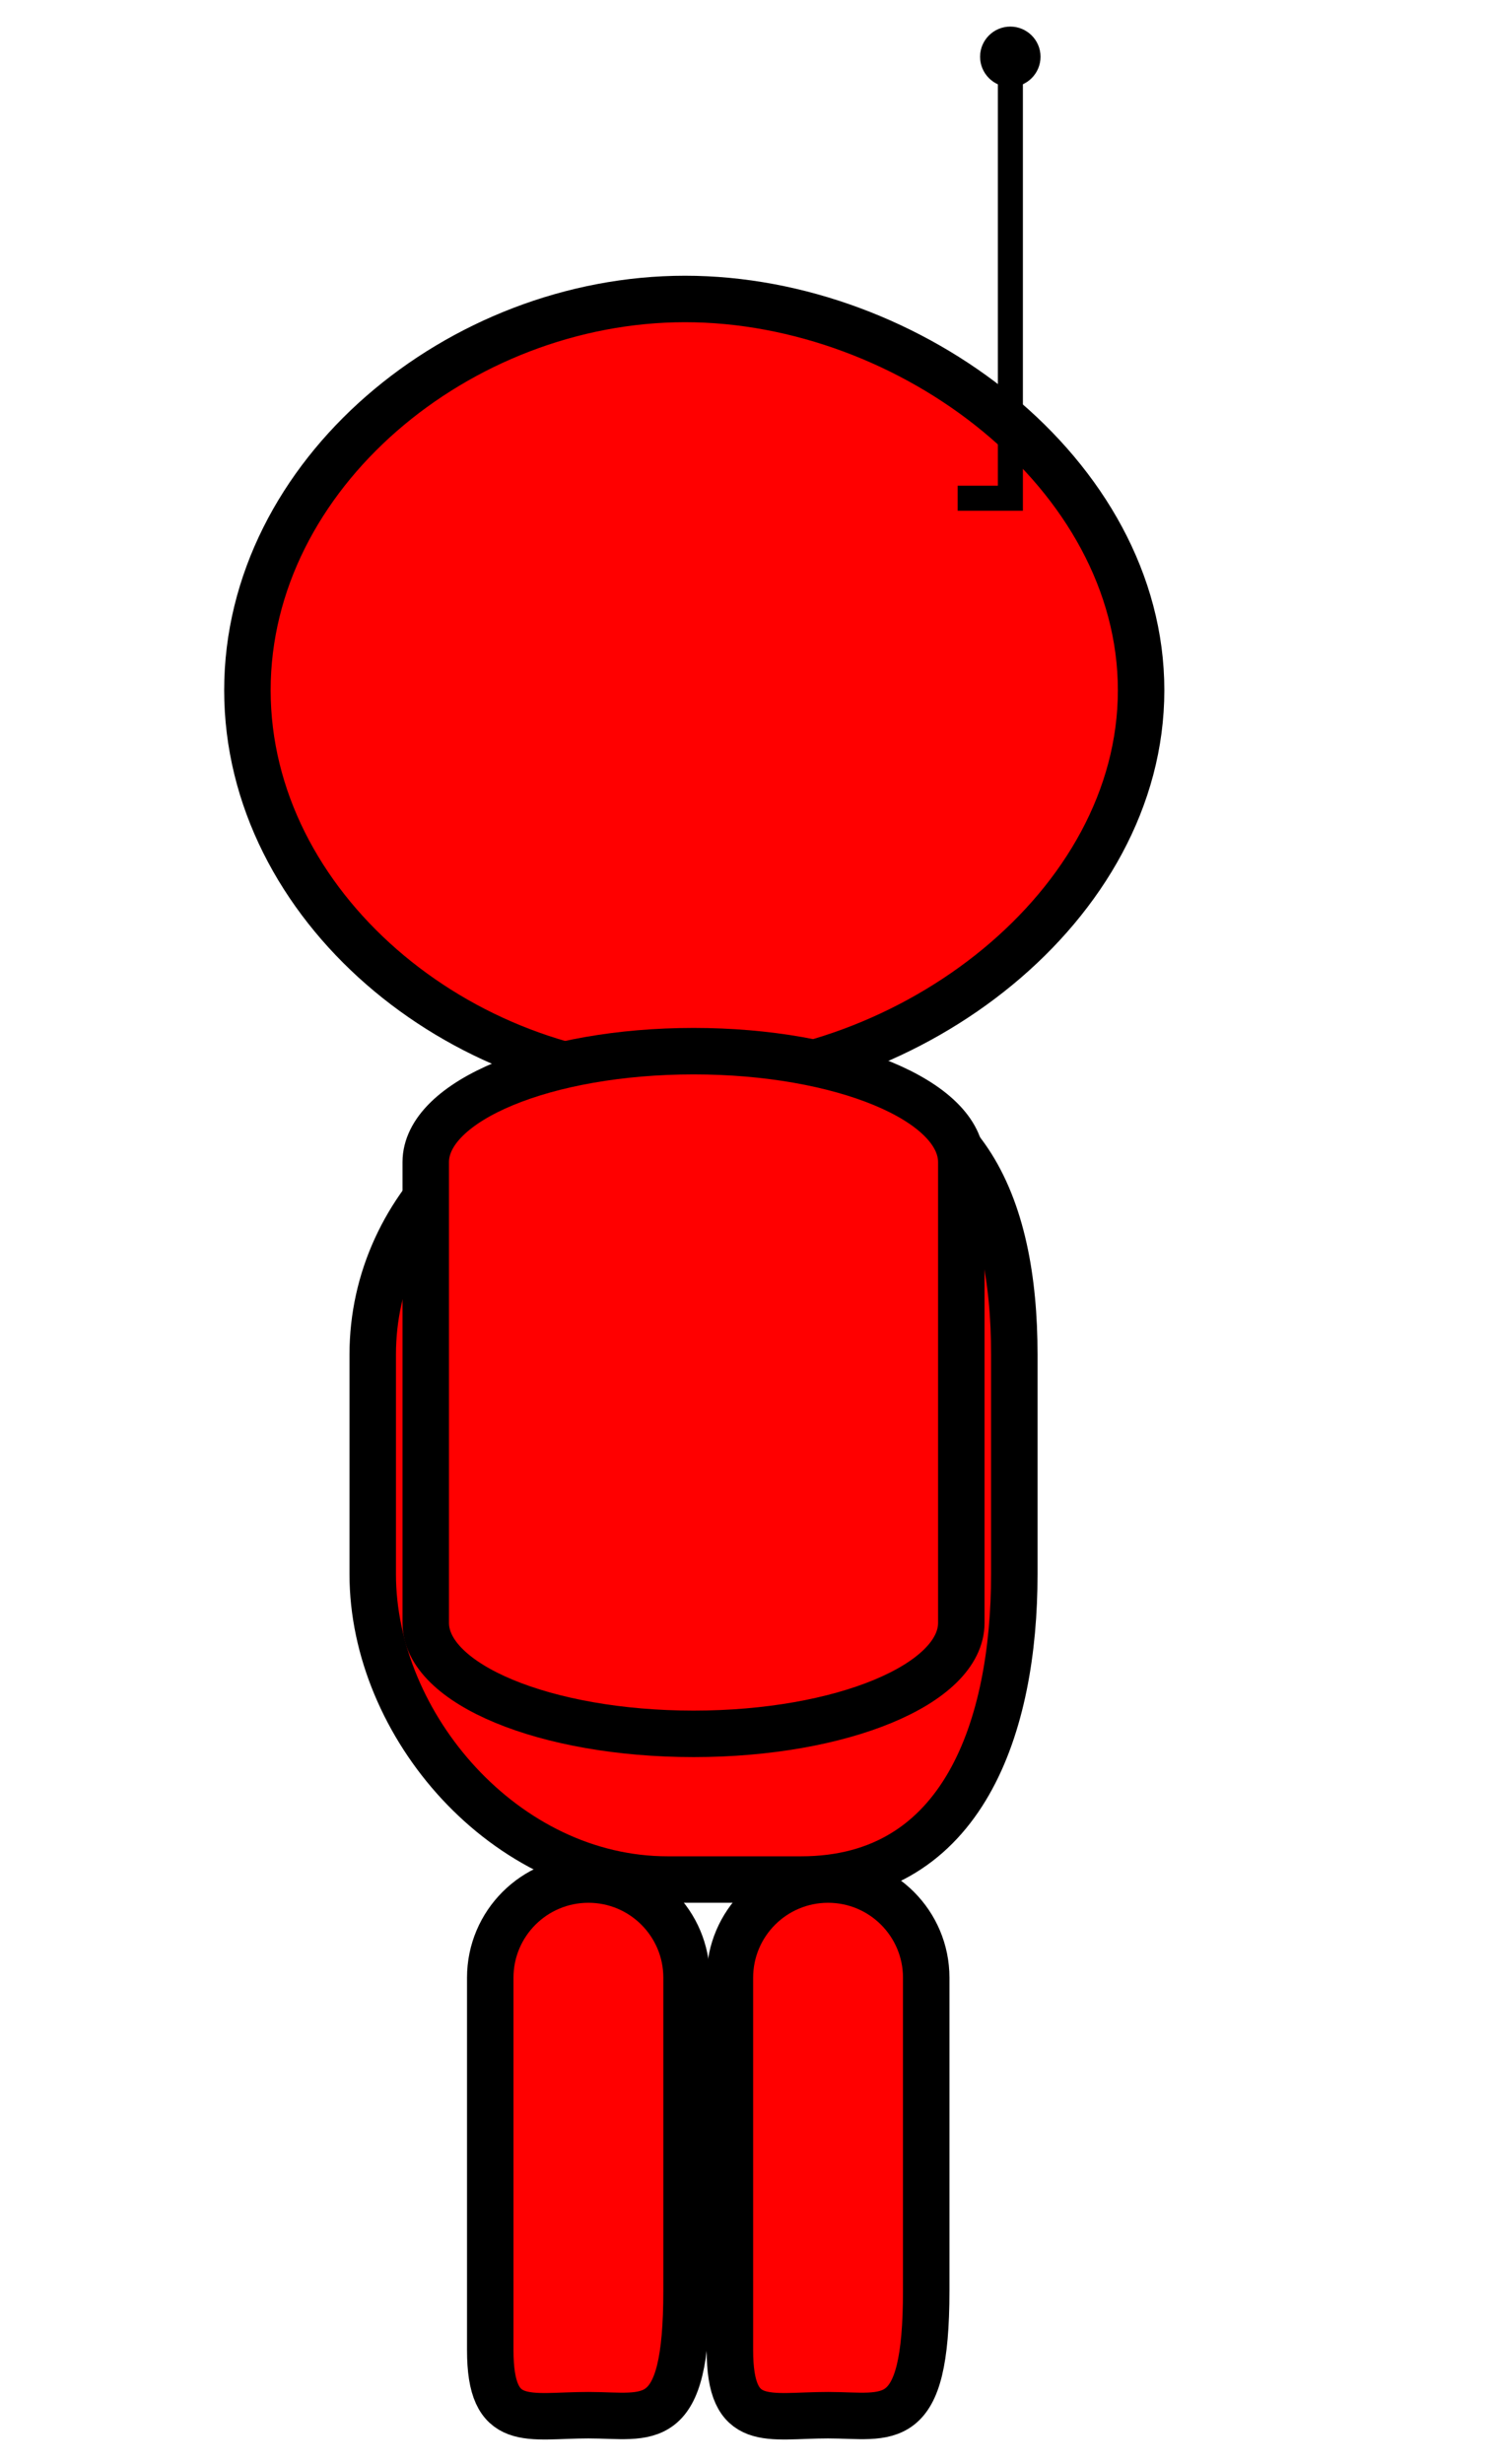 <?xml version="1.0" encoding="utf-8"?>
<!-- Generator: Adobe Illustrator 16.0.0, SVG Export Plug-In . SVG Version: 6.00 Build 0)  -->
<!DOCTYPE svg PUBLIC "-//W3C//DTD SVG 1.1//EN" "http://www.w3.org/Graphics/SVG/1.1/DTD/svg11.dtd">
<svg version="1.1" xmlns="http://www.w3.org/2000/svg" xmlns:xlink="http://www.w3.org/1999/xlink" x="0px" y="0px"
	 width="418.492px" height="689.209px" viewBox="0 0 418.492 689.209" enable-background="new 0 0 418.492 689.209"
	 xml:space="preserve">
<g id="svg8" sodipodi:docname="player.svg" inkscape:version="0.92.4 (5da689c313, 2019-01-14)" xmlns:dc="http://purl.org/dc/elements/1.1/" xmlns:cc="http://creativecommons.org/ns#" xmlns:rdf="http://www.w3.org/1999/02/22-rdf-syntax-ns#" xmlns:svg="http://www.w3.org/2000/svg" xmlns:sodipodi="http://sodipodi.sourceforge.net/DTD/sodipodi-0.dtd" xmlns:inkscape="http://www.inkscape.org/namespaces/inkscape">
</g>
<g id="Layer_2">
	<g id="XMLID_2_">
		<g>
			<path fill="#FF0000" d="M283.745,378.845v61.49c0,42.18-14.079,85.369-59.636,85.369h-37.352
				c-45.543,0-82.49-43.189-82.49-85.369v-61.49c0-42.17,36.946-76.35,82.49-76.35h37.352
				C269.666,302.495,283.745,336.674,283.745,378.845z"/>
		</g>
		<g>
			<path fill="none" stroke="#000000" stroke-width="13" stroke-miterlimit="10" d="M283.745,440.335
				c0,42.18-14.079,85.369-59.636,85.369h-37.352c-45.543,0-82.49-43.189-82.49-85.369v-61.49c0-42.17,36.946-76.35,82.49-76.35
				h37.352c45.557,0,59.636,34.18,59.636,76.35V440.335z"/>
		</g>
	</g>
	<path fill="#FF0000" stroke="#000000" stroke-width="13" stroke-miterlimit="10" d="M164.603,675.522
		c-16.92,0-27.461,4.126-27.461-18.216v-21.252v-82.897c0-15.158,12.293-27.453,27.461-27.453l0,0
		c15.167,0,27.457,12.295,27.457,27.453c0,0,0,47.561,0,87.504S181.523,675.522,164.603,675.522z"/>
	<path fill="#FF0000" stroke="#000000" stroke-width="13" stroke-miterlimit="10" d="M319.212,193.058
		c0,60.44-64.441,109.437-127.586,109.437c-63.146,0-122.415-48.997-122.415-109.437c0-60.44,59.268-109.437,122.415-109.437
		C254.771,83.621,319.212,132.618,319.212,193.058z"/>
	<g>
		<polyline fill="none" stroke="#000000" stroke-width="7" stroke-miterlimit="10" points="267.898,139.354 282.644,139.354 
			282.644,19.39 		"/>
		<path stroke="#000000" stroke-miterlimit="10" d="M290.578,15.87c0,4.402-3.562,7.964-7.953,7.964
			c-4.383,0-7.955-3.562-7.955-7.964c0-4.371,3.572-7.933,7.955-7.933C287.015,7.938,290.578,11.499,290.578,15.87z"/>
	</g>
	<path fill="#FF0000" stroke="#000000" stroke-width="13" stroke-miterlimit="10" d="M268.917,453.91
		c0,17.139-33.526,31.044-74.89,31.044l0,0c-41.384,0-74.93-13.905-74.93-31.044V325.059c0-17.148,33.546-31.053,74.93-31.053l0,0
		c41.364,0,74.89,13.905,74.89,31.053V453.91z"/>
	<path fill="#FF0000" stroke="#000000" stroke-width="13" stroke-miterlimit="10" d="M231.644,675.522
		c-16.92,0-27.46,4.126-27.46-18.216v-21.252v-82.897c0-15.158,12.293-27.453,27.46-27.453l0,0
		c15.168,0,27.457,12.295,27.457,27.453c0,0,0,47.561,0,87.504S248.564,675.522,231.644,675.522z"/>
</g>
</svg>
